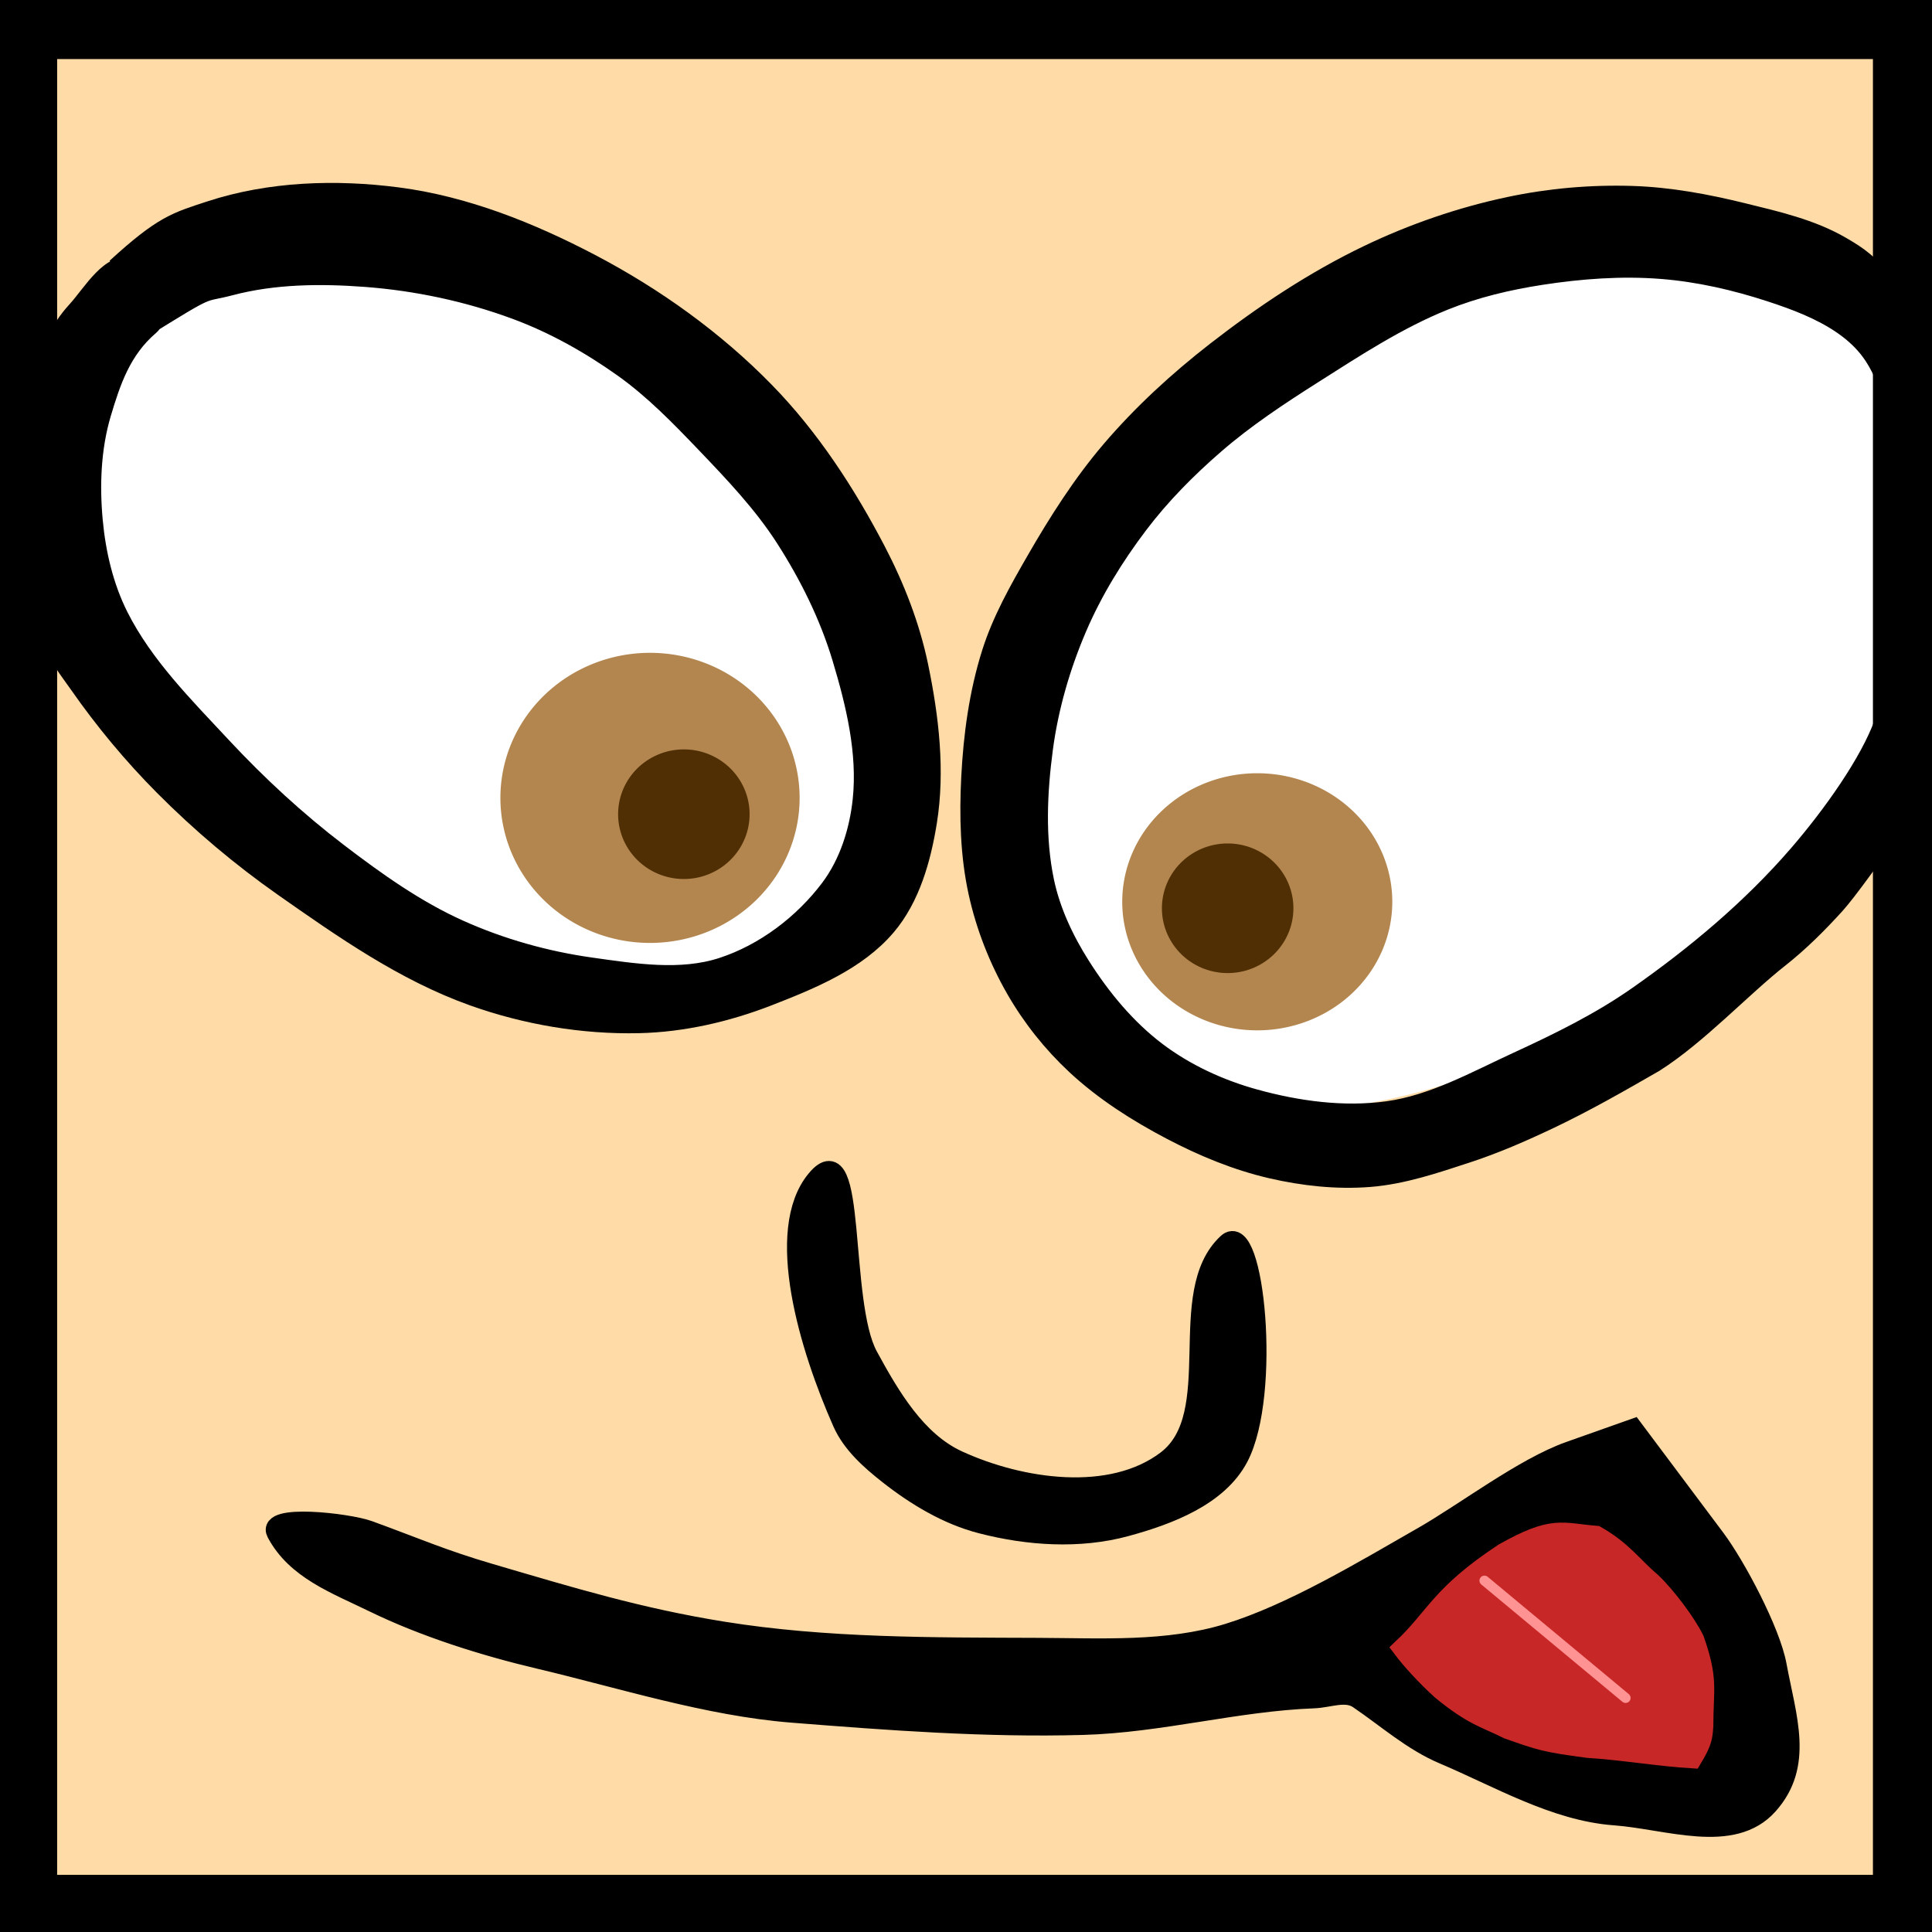 <?xml version="1.0" encoding="UTF-8" standalone="no"?>
<svg
   xmlns:dc="http://purl.org/dc/elements/1.1/"
   xmlns:cc="http://creativecommons.org/ns#"
   xmlns:rdf="http://www.w3.org/1999/02/22-rdf-syntax-ns#"
   xmlns:svg="http://www.w3.org/2000/svg"
   xmlns="http://www.w3.org/2000/svg"
   xmlns:sodipodi="http://sodipodi.sourceforge.net/DTD/sodipodi-0.dtd"
   xmlns:inkscape="http://www.inkscape.org/namespaces/inkscape"
   width="100"
   height="100"
   viewBox="0 0 80 80"
   version="1.1"
   id="svg2"
   inkscape:version="0.48.2 r9819"
   sodipodi:docname="gravatar.svg"
   inkscape:export-filename="/Users/bodo/Desktop/Gravatar.png"
   inkscape:export-xdpi="514.82001"
   inkscape:export-ydpi="514.82001">
  <defs
     id="defs80">
    <inkscape:perspective
       sodipodi:type="inkscape:persp3d"
       inkscape:vp_x="0 : 50 : 1"
       inkscape:vp_y="0 : 1000 : 0"
       inkscape:vp_z="100 : 50 : 1"
       inkscape:persp3d-origin="50 : 33.333333 : 1"
       id="perspective3824" />
    <inkscape:path-effect
       effect="spiro"
       id="path-effect4140"
       is_visible="true" />
    <inkscape:path-effect
       effect="spiro"
       id="path-effect4136"
       is_visible="true" />
    <inkscape:path-effect
       effect="spiro"
       id="path-effect4132"
       is_visible="true" />
  </defs>
  <sodipodi:namedview
     pagecolor="#ffffff"
     bordercolor="#666666"
     borderopacity="1"
     objecttolerance="10"
     gridtolerance="10"
     guidetolerance="10"
     inkscape:pageopacity="0"
     inkscape:pageshadow="2"
     inkscape:window-width="1621"
     inkscape:window-height="1006"
     id="namedview78"
     showgrid="false"
     showguides="true"
     inkscape:guide-bbox="true"
     inkscape:zoom="5.2945609"
     inkscape:cx="-11.646385"
     inkscape:cy="51.564837"
     inkscape:window-x="59"
     inkscape:window-y="0"
     inkscape:window-maximized="1"
     inkscape:current-layer="layer6"
     fit-margin-top="0"
     fit-margin-left="0"
     fit-margin-right="0"
     fit-margin-bottom="0">
    <sodipodi:guide
       orientation="0,1"
       position="-9.588,102.92"
       id="guide3060" />
  </sodipodi:namedview>
  <g
     inkscape:groupmode="layer"
     id="layer3"
     inkscape:label="Hintergrund"
     style="display:inline"
     sodipodi:insensitive="true">
    <rect
       style="fill:#ffdba7;fill-opacity:1;stroke:none"
       id="rect3818"
       width="80"
       height="80"
       x="0"
       y="-1.3045121e-14" />
  </g>
  <g
     inkscape:groupmode="layer"
     id="layer4"
     inkscape:label="Mund"
     style="display:inline"
     sodipodi:insensitive="true">
    <path
       style="fill:#000000;fill-opacity:1;stroke:#000000;stroke-width:1px;stroke-linecap:butt;stroke-linejoin:miter;stroke-opacity:1;display:inline"
       d="m 14.301,79.343 c -0.537,-1.012 3.71,-0.528 4.787,-0.137 2.413,0.877 3.767,1.49 6.299,2.232 4.213,1.235 7.673,2.291 12.007,2.99 5.376,0.866 10.868,0.825 16.314,0.847 3.293,0.013 6.704,0.226 9.852,-0.742 3.324,-1.021 7.064,-3.284 10.084,-5.01 2.172,-1.241 5.228,-3.578 7.585,-4.413 l 3.305,-1.171 4.255,5.682 c 1.07,1.428 2.86,4.81 3.185,6.565 0.509,2.743 1.413,5.168 -0.449,7.245 -1.848,2.061 -5.202,0.751 -7.963,0.548 -3.075,-0.226 -6.014,-1.967 -8.854,-3.167 -1.616,-0.683 -2.948,-1.881 -4.4,-2.865 -0.657,-0.445 -1.507,-0.053 -2.299,-0.024 -4.014,0.15 -7.955,1.267 -11.97,1.377 C 51.021,89.439 45.999,89.062 40.996,88.665 36.634,88.32 32.149,86.884 27.891,85.878 25.057,85.208 21.951,84.23 19.334,82.952 17.386,82.001 15.317,81.258 14.301,79.343 z"
       id="path3820"
       inkscape:connector-curvature="0"
       transform="scale(0.8,0.8)"
       sodipodi:nodetypes="sssssssscssssssssssss" />
  </g>
  <g
     inkscape:groupmode="layer"
     id="layer6"
     inkscape:label="Weiss in den Augen"
     style="display:inline">
    <path
       sodipodi:type="arc"
       style="fill:#ffffff;fill-opacity:1;stroke:none"
       id="path3830"
       sodipodi:cx="26.34375"
       sodipodi:cy="30.3125"
       sodipodi:rx="22.03125"
       sodipodi:ry="15"
       d="m 48.375,30.312 a 22.031,15 0 1 1 -44.062,0 22.031,15 0 1 1 44.062,0 z"
       transform="matrix(0.662,0.539,-0.578,0.618,19.919,-7.273)" />
    <path
       sodipodi:type="arc"
       style="fill:#ffffff;fill-opacity:1;stroke:none"
       id="path3834"
       sodipodi:cx="63.374447"
       sodipodi:cy="34.504234"
       sodipodi:rx="27.488775"
       sodipodi:ry="18.64994"
       d="m 90.863,34.504 a 27.489,18.65 0 1 1 -54.978,0 27.489,18.65 0 1 1 54.978,0 z"
       transform="matrix(0.643,-0.476,0.476,0.643,2.81,36.248)" />
  </g>
  <g
     inkscape:groupmode="layer"
     id="layer2"
     inkscape:label="Zunge und Nase"
     style="display:inline"
     sodipodi:insensitive="true">
    <path
       style="fill:none;stroke:#000000;stroke-width:2.486;stroke-miterlimit:4;stroke-opacity:1;stroke-dasharray:none"
       d="m 1.123,1.203 0,77.674 77.674,0 0,-77.674 -77.674,0 z"
       id="rect3232"
       inkscape:connector-curvature="0"
       inkscape:export-filename="/Users/bodo/Desktop/Gravatar.png"
       inkscape:export-xdpi="514"
       inkscape:export-ydpi="514" />
    <path
       style="fill:#000000;fill-opacity:1;stroke:#000000;stroke-width:1px;stroke-linecap:butt;stroke-linejoin:miter;stroke-opacity:1"
       d="m 42.247,61.049 c 2.136,-2.564 1.177,6.35 2.697,9.138 1.135,2.083 2.488,4.404 4.644,5.393 3.268,1.499 7.922,2.173 10.786,0 3.099,-2.35 0.364,-8.643 3.146,-11.236 1.397,-1.302 2.317,7.808 0.599,11.086 -1.061,2.026 -3.636,2.995 -5.843,3.595 -2.41,0.656 -5.073,0.478 -7.491,-0.15 C 49.034,78.422 47.414,77.448 45.992,76.33 45.046,75.587 44.082,74.733 43.595,73.633 41.887,69.776 40.038,63.701 42.247,61.049 z"
       id="path3795"
       inkscape:connector-curvature="0"
       transform="scale(0.8,0.8)"
       sodipodi:nodetypes="saaasaaaaas" />
    <path
       style="fill:#c82727;fill-opacity:1;stroke:#c82727;stroke-width:1px;stroke-linecap:butt;stroke-linejoin:miter;stroke-opacity:1"
       d="m 72.583,85.319 c 1.748,-1.648 1.923,-2.749 5.243,-4.944 2.57,-1.447 2.971,-1.049 4.794,-0.899 1.398,0.799 1.898,1.598 2.846,2.397 0.799,0.749 1.86,2.191 2.247,2.996 0.728,2.093 0.474,2.47 0.468,4.476 -0.043,0.547 -0.038,0.784 -0.581,1.685 -1.698,-0.1 -3.733,-0.443 -5.431,-0.543 C 79.949,90.187 79.749,90.112 78.051,89.513 76.853,88.914 76.254,88.839 74.606,87.491 73.782,86.742 73.033,85.918 72.583,85.319 z"
       id="path3797"
       inkscape:connector-curvature="0"
       transform="scale(0.8,0.8)"
       sodipodi:nodetypes="ccccccccccc" />
  </g>
  <g
     inkscape:groupmode="layer"
     id="layer5"
     inkscape:label="Augen"
     style="display:inline">
    <path
       style="fill:#000000;fill-opacity:1;stroke:#000000;stroke-width:1px;stroke-linecap:butt;stroke-linejoin:miter;stroke-opacity:1"
       d="m 6.01,13.866 c 2.439,-2.236 3.13,-2.391 4.861,-2.961 3.087,-1.015 6.501,-1.128 9.723,-0.707 3.492,0.456 6.869,1.811 9.988,3.447 3.303,1.733 6.41,3.96 9.016,6.629 2.335,2.392 4.198,5.257 5.745,8.22 0.988,1.892 1.778,3.92 2.21,6.01 0.543,2.63 0.87,5.392 0.442,8.043 -0.308,1.907 -0.87,3.92 -2.121,5.392 -1.532,1.801 -3.896,2.765 -6.099,3.624 -2.132,0.831 -4.43,1.364 -6.718,1.414 -2.896,0.064 -5.846,-0.439 -8.574,-1.414 C 20.929,50.293 17.763,48.074 14.672,45.906 12.464,44.357 10.387,42.604 8.485,40.691 6.863,39.06 5.382,37.276 4.066,35.388 3.56,34.663 2.96,33.946 2.74,33.09 1.991,30.179 2.887,27.08 2.917,24.074 c 0.021,-2.092 -0.57,-4.263 0,-6.276 0.184,-0.649 0.607,-1.224 1.061,-1.724 0.82,-0.903 1.771,-2.628 2.917,-2.21 1.007,0.368 1.642,2.317 0.84,3.005 -1.448,1.242 -1.987,2.87 -2.478,4.515 -0.532,1.782 -0.609,3.709 -0.439,5.561 0.156,1.701 0.559,3.423 1.326,4.95 1.29,2.568 3.388,4.66 5.347,6.762 1.849,1.983 3.855,3.835 6.01,5.48 1.968,1.503 4.016,2.964 6.276,3.977 2.153,0.966 4.469,1.617 6.806,1.945 2.247,0.315 4.649,0.704 6.806,0 2.185,-0.713 4.186,-2.23 5.568,-4.066 0.981,-1.303 1.511,-2.974 1.679,-4.596 0.255,-2.458 -0.349,-4.97 -1.061,-7.336 -0.656,-2.184 -1.688,-4.267 -2.917,-6.187 -1.161,-1.814 -2.665,-3.394 -4.154,-4.95 -1.327,-1.386 -2.679,-2.777 -4.243,-3.889 -1.719,-1.223 -3.59,-2.275 -5.568,-3.005 -2.488,-0.919 -5.133,-1.481 -7.778,-1.679 -2.326,-0.174 -4.727,-0.152 -6.983,0.442 -1.663,0.438 -0.794,-0.132 -4.64,2.254 -0.759,0.471 -1.431,-2.018 -1.282,-3.182 z"
       id="path3827"
       inkscape:connector-curvature="0"
       sodipodi:nodetypes="csaaaaaaaaaaaaaaaaacsaaaaaaaaaaaaaaaassc"
       transform="scale(0.8,0.8)" />
    <path
       style="fill:#000000;fill-opacity:1;stroke:#000000;stroke-width:1px;stroke-linecap:butt;stroke-linejoin:miter;stroke-opacity:1"
       d="M 97.556,14.747 C 96.763,13.635 96.177,13.255 95.312,12.75 93.753,11.84 91.941,11.431 90.188,11 88.325,10.542 86.417,10.187 84.5,10.125 c -2.132,-0.069 -4.288,0.12 -6.375,0.562 -2.52,0.534 -4.99,1.385 -7.312,2.5 -2.803,1.346 -5.42,3.092 -7.875,5 -1.966,1.529 -3.821,3.231 -5.438,5.125 -1.489,1.745 -2.729,3.7 -3.875,5.688 -0.889,1.542 -1.777,3.115 -2.312,4.812 -0.654,2.074 -0.95,4.266 -1.06,6.438 -0.1,1.981 -0.053,4.001 0.372,5.938 0.383,1.746 1.049,3.449 1.938,5 0.833,1.454 1.899,2.796 3.125,3.938 1.459,1.359 3.173,2.448 4.938,3.375 1.641,0.862 3.382,1.583 5.188,2 1.65,0.381 3.374,0.569 5.062,0.438 1.733,-0.135 3.411,-0.709 5.062,-1.25 1.456,-0.477 2.866,-1.093 4.25,-1.75 1.861,-0.883 3.652,-1.91 5.438,-2.938 2.254,-1.428 4.549,-3.908 6.5,-5.438 1.051,-0.833 1.983,-1.768 2.875,-2.75 1.177,-1.296 6.073,-8.411 3.188,-4.75 -2.378,3.017 -0.272,-5.779 -0.688,-4.625 -0.73,2.028 -2.664,4.763 -4.438,6.812 -2.415,2.791 -5.289,5.197 -8.312,7.312 -1.925,1.347 -4.053,2.393 -6.188,3.375 -2.186,1.006 -4.366,2.236 -6.75,2.562 -2.28,0.312 -4.657,-0.012 -6.875,-0.625 C 63.132,56.376 61.37,55.566 59.875,54.438 58.297,53.246 56.997,51.67 55.938,50 55.088,48.66 54.389,47.178 54.062,45.625 53.592,43.382 53.698,41.022 54,38.75 c 0.285,-2.145 0.899,-4.261 1.75,-6.25 0.819,-1.915 1.929,-3.715 3.188,-5.375 1.148,-1.515 2.502,-2.879 3.938,-4.125 1.567,-1.361 3.31,-2.512 5.062,-3.625 2.197,-1.395 4.399,-2.839 6.812,-3.812 1.598,-0.645 3.297,-1.049 5,-1.312 2.061,-0.319 4.17,-0.476 6.25,-0.312 1.921,0.151 3.825,0.588 5.656,1.188 1.292,0.423 2.594,0.913 3.714,1.683 2.61,1.796 1.863,3.665 3.128,2.978 1.502,-0.816 0.195,-3.443 -0.943,-5.039 z"
       id="path3832"
       inkscape:connector-curvature="0"
       transform="scale(0.8,0.8)"
       sodipodi:nodetypes="caaaaaaaaaaaaaaaaaaccsssaaaaaaaaaaaaaaaaassc" />
    <path
       style="fill:none;stroke:#ff9292;stroke-width:0.414;stroke-linecap:round;stroke-linejoin:miter;stroke-miterlimit:4;stroke-opacity:1;stroke-dasharray:none"
       d="m 61.468,65.45 5.845,4.859"
       id="path3891"
       inkscape:connector-curvature="0"
       sodipodi:nodetypes="cc" />
  </g>
  <g
     inkscape:groupmode="layer"
     id="layer7"
     inkscape:label="pupillen"
     sodipodi:insensitive="true"
     style="display:inline">
    <path
       sodipodi:type="arc"
       style="fill:#ae7f45;fill-opacity:0.941;stroke:none"
       id="path3837"
       sodipodi:cx="34.847084"
       sodipodi:cy="40.363327"
       sodipodi:rx="7.7437959"
       sodipodi:ry="7.5077047"
       d="m 42.591,40.363 a 7.744,7.508 0 1 1 -15.488,0 7.744,7.508 0 1 1 15.488,0 z"
       transform="matrix(0.8,0,0,0.8,-0.962,0.748)" />
    <path
       transform="matrix(0.722,0,0,0.709,26.901,8.724)"
       sodipodi:type="arc"
       style="fill:#ae7f45;fill-opacity:0.941;stroke:none"
       id="path3837-3"
       sodipodi:cx="34.847084"
       sodipodi:cy="40.363327"
       sodipodi:rx="7.7437959"
       sodipodi:ry="7.5077047"
       d="m 42.591,40.363 a 7.744,7.508 0 1 1 -15.488,0 7.744,7.508 0 1 1 15.488,0 z" />
    <path
       sodipodi:type="arc"
       style="fill:#4a2a00;fill-opacity:0.941;stroke:none"
       id="path3859"
       sodipodi:cx="34.323231"
       sodipodi:cy="42.104588"
       sodipodi:rx="2.2704084"
       sodipodi:ry="1.9365247"
       d="m 36.594,42.105 a 2.27,1.937 0 1 1 -4.541,0 2.27,1.937 0 1 1 4.541,0 z"
       transform="matrix(1.199,0,0,1.385,-12.837,-24.601)" />
    <path
       sodipodi:type="arc"
       style="fill:#4a2a00;fill-opacity:0.941;stroke:none"
       id="path3859-1"
       sodipodi:cx="34.323231"
       sodipodi:cy="42.104588"
       sodipodi:rx="2.2704084"
       sodipodi:ry="1.9365247"
       d="m 36.594,42.105 a 2.27,1.937 0 1 1 -4.541,0 2.27,1.937 0 1 1 4.541,0 z"
       transform="matrix(1.199,0,0,1.385,9.681,-20.706)" />
  </g>
</svg>
